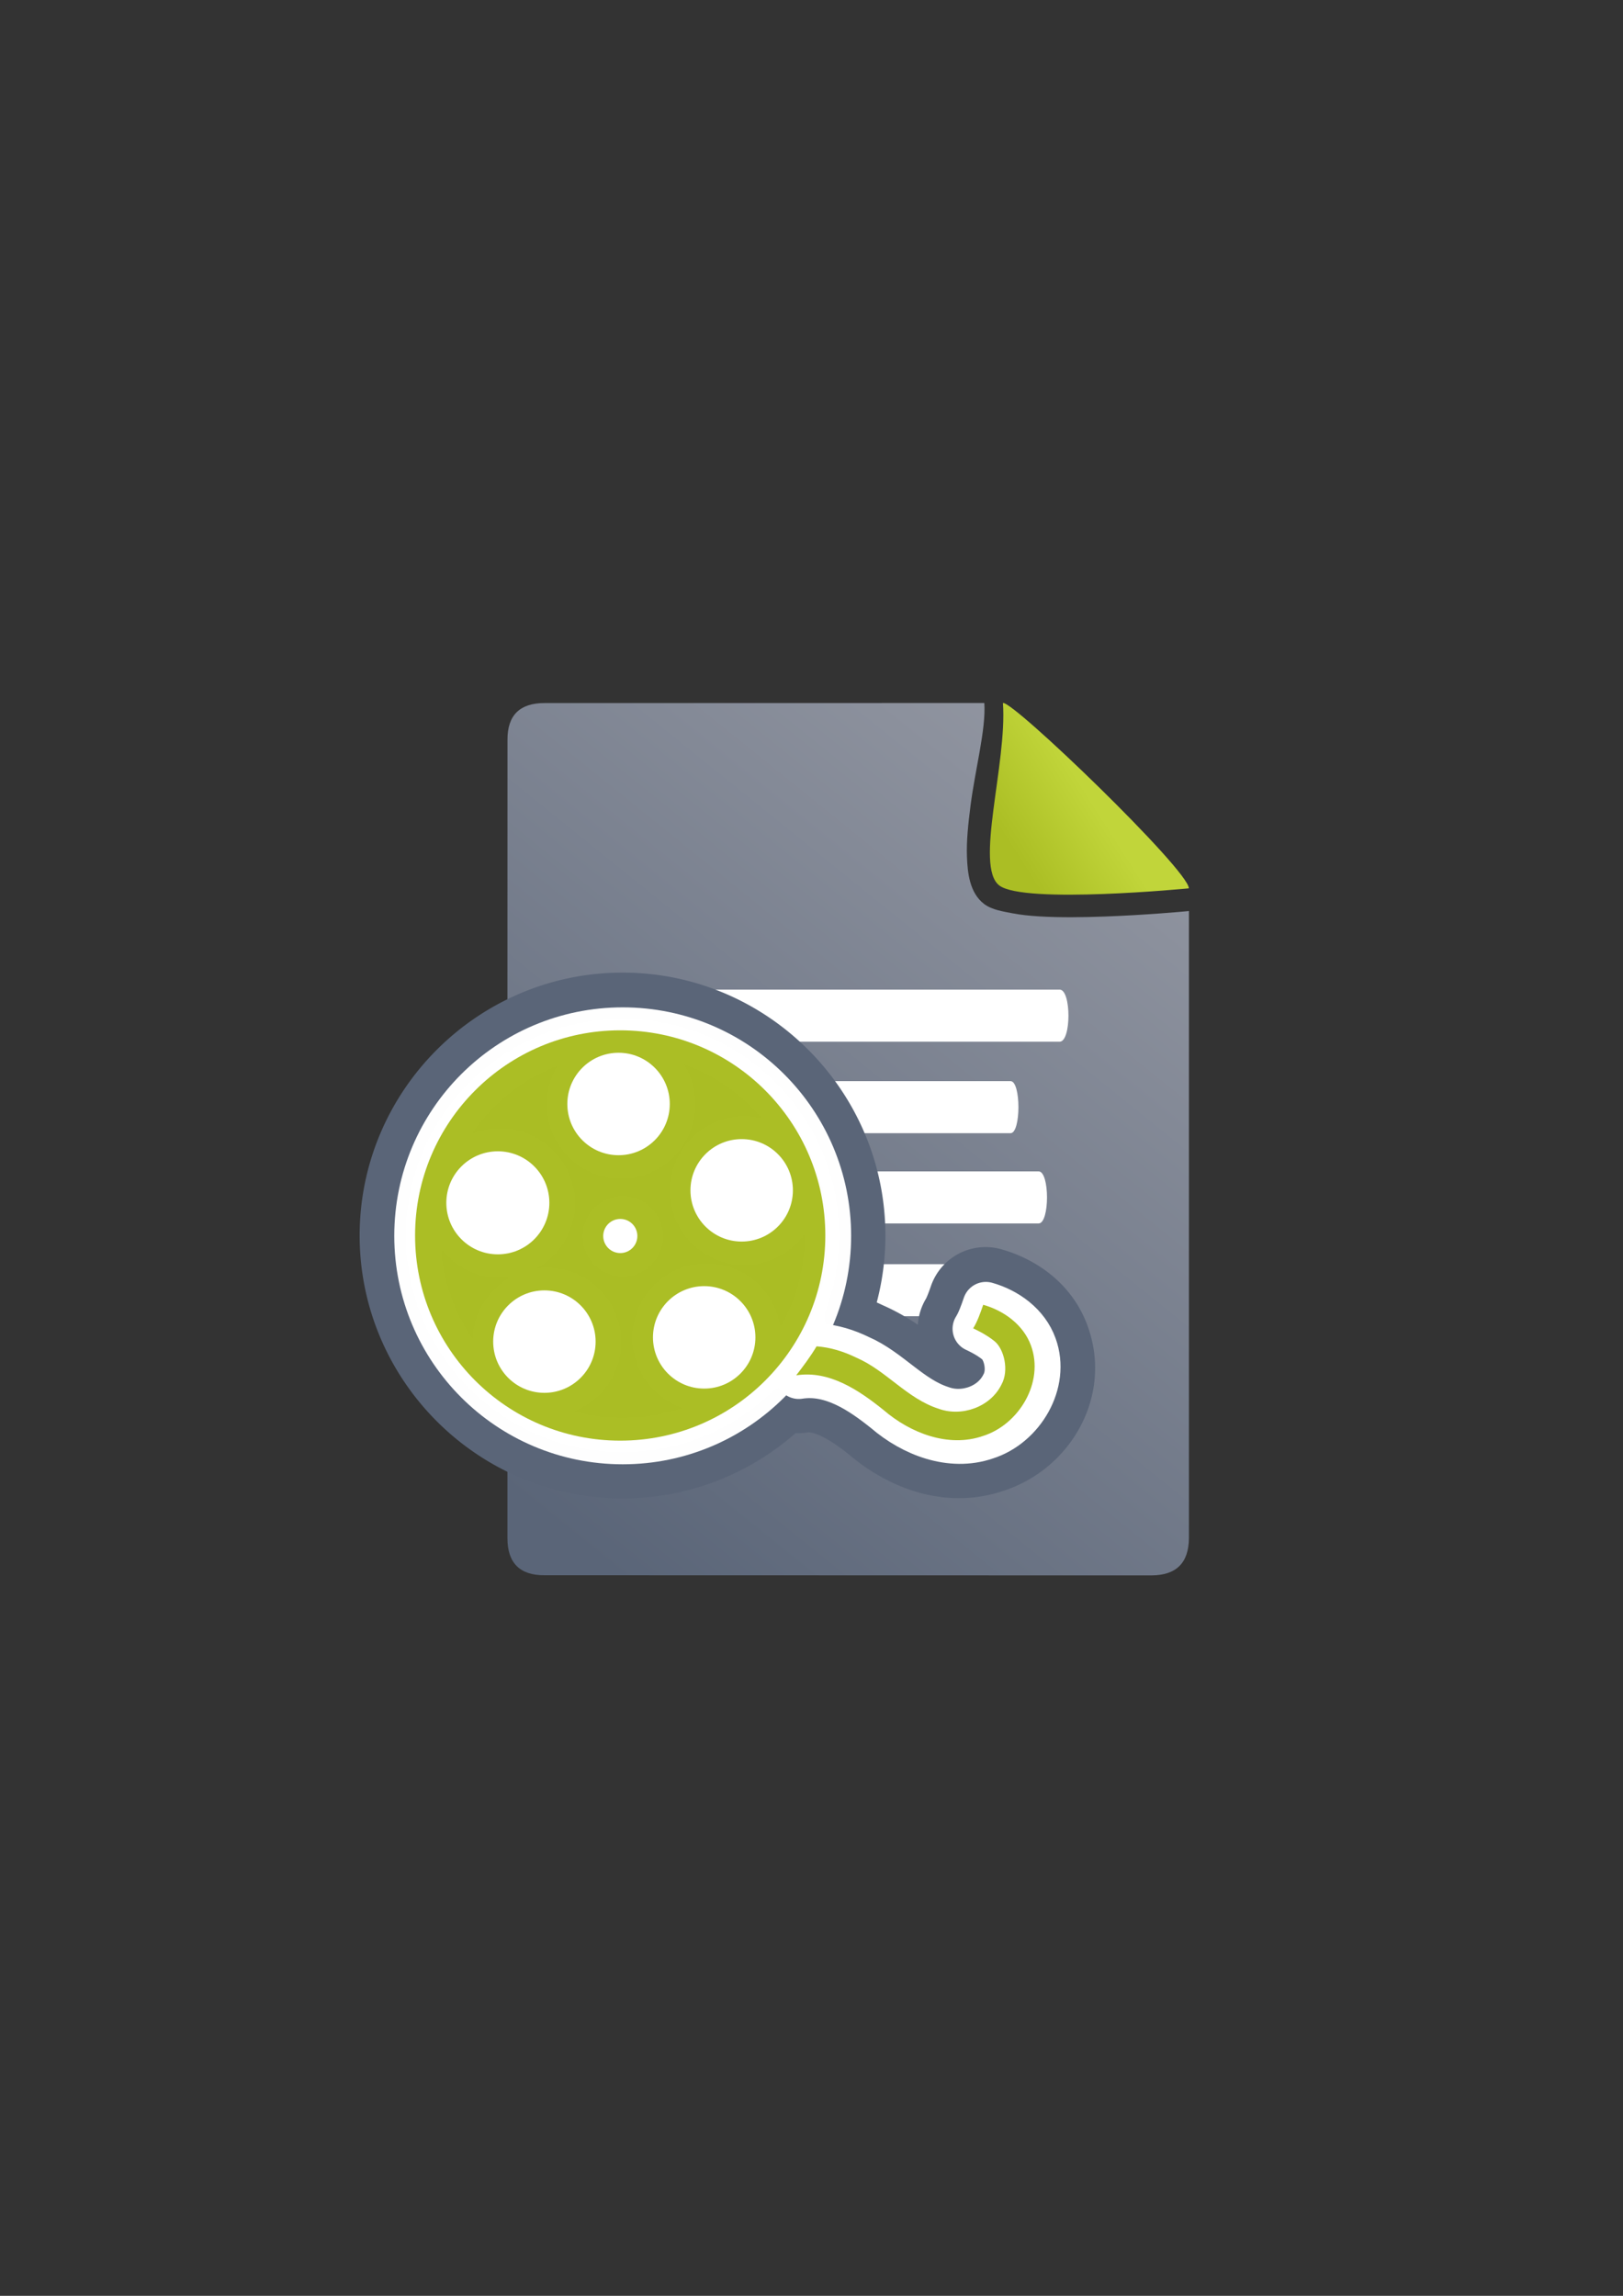 <?xml version="1.0" encoding="UTF-8" standalone="no"?>
<!-- Created with Inkscape (http://www.inkscape.org/) -->

<svg
   xmlns:dc="http://purl.org/dc/elements/1.1/"
   xmlns:cc="http://creativecommons.org/ns#"
   xmlns:rdf="http://www.w3.org/1999/02/22-rdf-syntax-ns#"
   xmlns:svg="http://www.w3.org/2000/svg"
   xmlns="http://www.w3.org/2000/svg"
   xmlns:xlink="http://www.w3.org/1999/xlink"
   xmlns:sodipodi="http://sodipodi.sourceforge.net/DTD/sodipodi-0.dtd"
   xmlns:inkscape="http://www.inkscape.org/namespaces/inkscape"
   width="210mm"
   height="297mm"
   viewBox="0 0 744.094 1052.362"
   id="svg2"
   version="1.1"
   inkscape:version="0.91 r13725"
   sodipodi:docname="media-video-film.svg"
   inkscape:export-filename="C:\Users\johannes\Documents\Arbeit\RRZE\bi-con\bi-con\scalable\documents\document.png"
   inkscape:export-xdpi="4"
   inkscape:export-ydpi="4">
  <rect x="0" y="0" width="744.094" height="1052.362" fill="#333333" stroke="none"/>
  <defs
     id="defs4">
    <inkscape:perspective
       sodipodi:type="inkscape:persp3d"
       inkscape:vp_x="0 : 526.1811 : 1"
       inkscape:vp_y="0 : 1000 : 0"
       inkscape:vp_z="744.09449 : 526.1811 : 1"
       inkscape:persp3d-origin="372.04724 : 350.7874 : 1"
       id="perspective4169" />
    <linearGradient
       id="linearGradient2224">
      <stop
         id="stop2226"
         offset="0"
         style="stop-color:#7c7c7c;stop-opacity:1;" />
      <stop
         id="stop2228"
         offset="1"
         style="stop-color:#b8b8b8;stop-opacity:1;" />
    </linearGradient>
    <linearGradient
       id="linearGradient15218">
      <stop
         id="stop15220"
         offset="0"
         style="stop-color:#eeeeef;stop-opacity:1;" />
      <stop
         id="stop2736"
         offset="0.599"
         style="stop-color:#d3d7cf;stop-opacity:1;" />
      <stop
         id="stop2738"
         offset="0.828"
         style="stop-color:#ffffff;stop-opacity:1;" />
      <stop
         id="stop15222"
         offset="1"
         style="stop-color:#d3d7cf;stop-opacity:1;" />
    </linearGradient>
    <pattern
       y="0"
       x="0"
       height="6"
       width="6"
       patternUnits="userSpaceOnUse"
       id="EMFhbasepattern" />
    <pattern
       y="0"
       x="0"
       height="6"
       width="6"
       patternUnits="userSpaceOnUse"
       id="EMFhbasepattern-5" />
    <linearGradient
       inkscape:collect="always"
       xlink:href="#linearGradient4195"
       id="linearGradient4201"
       x1="286.383"
       y1="672.921"
       x2="532.517"
       y2="367.749"
       gradientUnits="userSpaceOnUse" />
    <linearGradient
       inkscape:collect="always"
       id="linearGradient4195">
      <stop
         style="stop-color:#5a6578;stop-opacity:1"
         offset="0"
         id="stop4197" />
      <stop
         style="stop-color:#9397a2;stop-opacity:1"
         offset="1"
         id="stop4199" />
    </linearGradient>
    <linearGradient
       inkscape:collect="always"
       xlink:href="#linearGradient4203"
       id="linearGradient4209"
       x1="463.066"
       y1="396.18"
       x2="494.897"
       y2="375.895"
       gradientUnits="userSpaceOnUse" />
    <linearGradient
       inkscape:collect="always"
       id="linearGradient4203">
      <stop
         style="stop-color:#abbe24;stop-opacity:1"
         offset="0"
         id="stop4205" />
      <stop
         style="stop-color:#c1d53a;stop-opacity:1"
         offset="1"
         id="stop4207" />
    </linearGradient>
  </defs>
  <sodipodi:namedview
     id="base"
     pagecolor="#ffffff"
     bordercolor="#666666"
     borderopacity="1.0"
     inkscape:pageopacity="0.0"
     inkscape:pageshadow="2"
     inkscape:zoom="1.4142136"
     inkscape:cx="383.95734"
     inkscape:cy="449.55746"
     inkscape:document-units="px"
     inkscape:current-layer="layer1"
     showgrid="false"
     showguides="true"
     inkscape:guide-bbox="true"
     inkscape:window-width="1366"
     inkscape:window-height="721"
     inkscape:window-x="-4"
     inkscape:window-y="-4"
     inkscape:window-maximized="1">
    <sodipodi:guide
       position="560,730"
       orientation="0,1"
       id="guide3338" />
    <sodipodi:guide
       position="560,330"
       orientation="0,1"
       id="guide3340" />
    <sodipodi:guide
       position="190,475"
       orientation="1,0"
       id="guide3344" />
    <sodipodi:guide
       position="590,451"
       orientation="1,0"
       id="guide3346" />
    <inkscape:grid
       type="xygrid"
       id="grid3440" />
  </sodipodi:namedview>
  <g
     inkscape:label="Ebene 1"
     inkscape:groupmode="layer"
     id="layer1">
    <rect
       style="opacity:1;fill:none;fill-opacity:1;stroke:none;stroke-width:23;stroke-linecap:butt;stroke-linejoin:round;stroke-miterlimit:4;stroke-dasharray:none;stroke-opacity:1"
       id="rect4160"
       width="400"
       height="400"
       x="190"
       y="322.362" />
    <g
       id="g4166"
       transform="matrix(1.136,0,0,1.136,-57.063,-53.094)">
      <path
         id="path4244"
         d="m 447.488,330.406 -177.465,0.018 c -10.023,-0.017 -15.023,4.938 -14.98,14.812 -0.042,82.126 -0.042,222.125 -0.016,322.145 -0.027,9.981 5.004,15.044 14.941,14.977 l 244.979,0.062 c 10.052,-0.058 15.053,-5.058 15.119,-15.143 l 0.002,-252.927 c -2.959,0.278 -17.453,1.598 -33.734,2.205 -9.078,0.339 -18.502,0.447 -26.6,-0.045 -4.049,-0.246 -7.759,-0.631 -11.096,-1.293 -3.336,-0.662 -8.041,-1.311 -11.203,-3.697 -5.988,-4.519 -6.726,-12.867 -6.961,-19.121 -0.235,-6.254 0.499,-13.196 1.438,-20.535 1.87,-14.631 6.297,-30.969 5.576,-41.457 z m 15.561,15.088 c -0.813,9.614 -2.367,19.486 -3.506,28.398 -0.902,7.059 -1.487,13.462 -1.32,17.904 0.121,3.221 0.868,4.841 0.918,5.234 0.096,-0.004 0.932,0.397 2.613,0.73 2.225,0.441 5.356,0.799 8.949,1.018 7.187,0.436 16.253,0.355 25.033,0.027 7.429,-0.277 14.084,-0.738 19.947,-1.16 -0.862,-0.988 -1.312,-1.618 -2.289,-2.699 -6.543,-7.24 -15.473,-16.385 -24.52,-25.258 -9.047,-8.873 -18.236,-17.503 -25.301,-23.752 -0.216,-0.191 -0.314,-0.257 -0.525,-0.443 z m -3.908,51.537 c -0.017,7.9e-4 -0.018,0.011 0.012,0.041 -4.1e-4,-0.007 -0.011,-0.033 -0.012,-0.041 z m 63.539,9.299 c 0.12,0.382 0.223,0.363 0.08,0.115 -0.011,-0.02 -0.067,-0.093 -0.08,-0.115 z"
         style="fill:url(#linearGradient4201);fill-opacity:1;fill-rule:evenodd;stroke:none;stroke-width:1px;stroke-linecap:butt;stroke-linejoin:miter;stroke-opacity:1"
         inkscape:connector-curvature="0"
         sodipodi:nodetypes="ccccccccsssssscccsscssscssscccccccc" />
      <path
         style="fill:url(#linearGradient4209);fill-opacity:1;fill-rule:evenodd;stroke:none;stroke-width:1px;stroke-linecap:butt;stroke-linejoin:miter;stroke-opacity:1"
         d="M 454.999,330.405 C 459,329.362 530.027,397.836 530.027,405.188 c 0,0 -66.39,6.47 -76.477,-1.143 -10.088,-7.613 3.188,-49.163 1.449,-73.64 z"
         id="path4288"
         inkscape:connector-curvature="0"
         sodipodi:nodetypes="cczc"
         inkscape:export-xdpi="4.9499998"
         inkscape:export-ydpi="4.9499998" />
      <path
         inkscape:export-ydpi="4.9499998"
         inkscape:export-xdpi="4.9499998"
         sodipodi:nodetypes="ccccc"
         inkscape:connector-curvature="0"
         id="rect4248"
         d="m 290.453,446.061 c 62.479,0 124.959,0 187.438,0 4.725,-10e-6 4.725,21.008 0,21.008 -62.479,0 -124.959,0 -187.438,0 -6.3,-1e-5 -6.3,-21.008 0,-21.008 z"
         style="fill:#ffffff;fill-opacity:1;stroke:none" />
      <path
         inkscape:export-ydpi="4.9499998"
         inkscape:export-xdpi="4.9499998"
         sodipodi:nodetypes="ccccc"
         inkscape:connector-curvature="0"
         id="rect4248-4"
         d="m 289.966,482.98 c 56.035,0 112.071,0 168.106,0 4.238,-1e-5 4.238,21.008 0,21.008 -56.035,0 -112.071,0 -168.106,0 -5.651,-1e-5 -5.651,-21.008 0,-21.008 z"
         style="fill:#ffffff;fill-opacity:1;stroke:none" />
      <path
         inkscape:export-ydpi="4.9499998"
         inkscape:export-xdpi="4.9499998"
         sodipodi:nodetypes="ccccc"
         inkscape:connector-curvature="0"
         id="rect4248-1"
         d="m 290.611,519.395 c 59.597,0 119.193,0 178.79,0 4.507,-2e-5 4.507,21.008 0,21.008 -59.597,0 -119.193,0 -178.79,0 -6.01,-10e-6 -6.01,-21.008 0,-21.008 z"
         style="fill:#ffffff;fill-opacity:1;stroke:none" />
      <path
         inkscape:export-ydpi="4.9499998"
         inkscape:export-xdpi="4.9499998"
         inkscape:transform-center-y="-32.829958"
         inkscape:transform-center-x="11.294007"
         sodipodi:nodetypes="ccccc"
         inkscape:connector-curvature="0"
         id="rect4248-1-5"
         d="m 289.928,556.838 c 55.527,0 111.053,0 166.58,0 4.199,-10e-6 4.199,21.008 0,21.008 -55.527,0 -111.053,0 -166.58,0 -5.599,-10e-6 -5.599,-21.008 0,-21.008 z"
         style="fill:#ffffff;fill-opacity:1;stroke:none" />
    </g>
    <path
       style="color:#000000;font-style:normal;font-variant:normal;font-weight:normal;font-stretch:normal;font-size:medium;line-height:normal;font-family:sans-serif;text-indent:0;text-align:start;text-decoration:none;text-decoration-line:none;text-decoration-style:solid;text-decoration-color:#000000;letter-spacing:normal;word-spacing:normal;text-transform:none;direction:ltr;block-progression:tb;writing-mode:lr-tb;baseline-shift:baseline;text-anchor:start;white-space:normal;clip-rule:nonzero;display:inline;overflow:visible;visibility:visible;opacity:1;isolation:auto;mix-blend-mode:normal;color-interpolation:sRGB;color-interpolation-filters:linearRGB;solid-color:#000000;solid-opacity:1;fill:#ffffff;fill-opacity:1;fill-rule:evenodd;stroke:#5a6578;stroke-width:21.181;stroke-linecap:butt;stroke-linejoin:round;stroke-miterlimit:4;stroke-dasharray:none;stroke-dashoffset:0;stroke-opacity:1;color-rendering:auto;image-rendering:auto;shape-rendering:auto;text-rendering:auto;enable-background:accumulate"
       d="m 285.407,456.417 c -60.524,0 -109.93,49.406 -109.93,109.93 0,60.524 49.406,109.93 109.93,109.93 29.434,0 56.237,-11.688 76.008,-30.654 a 15.887,15.887 0 0 0 7.165,0.527 c 7.506,-1.188 17.09,4.12 27.644,12.607 l -0.407,-0.337 c 15.21,13.085 37.762,22.762 60.842,14.919 25.135,-8.03 41.697,-35.35 32.04,-61.877 -5.642,-15.667 -19.086,-24.837 -32.536,-28.637 a 15.887,15.887 0 0 0 -4.71,-0.592 15.887,15.887 0 0 0 -14.634,10.723 c -1.353,3.941 -2.555,6.75 -3.055,7.55 a 15.887,15.887 0 0 0 7.115,22.982 c 0,0 3.092,1.714 5.066,3.014 0.014,0.044 0.039,0.038 0.048,0.085 0.159,0.84 -0.238,1.43 0.31,0.432 a 15.887,15.887 0 0 0 -0.347,0.668 c -1.093,2.232 -6.286,4.188 -9.149,3.146 a 15.887,15.887 0 0 0 -0.585,-0.201 c -8.125,-2.604 -17.251,-14.557 -35.988,-22.742 -3.584,-1.729 -7.39,-3.227 -11.393,-4.371 4.201,-11.621 6.497,-24.138 6.497,-37.174 0,-60.524 -49.406,-109.93 -109.93,-109.93 z m 37.718,41.383 c 4.585,2.516 8.881,5.483 12.841,8.834 -4.312,0.576 -8.417,1.86 -12.187,3.738 0.158,-1.415 0.244,-2.849 0.244,-4.302 0,-2.832 -0.314,-5.598 -0.898,-8.27 z m -38.47,0.674 c 4.383,0 7.597,3.212 7.597,7.595 0,4.383 -3.214,7.597 -7.597,7.597 -4.383,0 -7.595,-3.214 -7.595,-7.597 0,-4.383 3.212,-7.595 7.595,-7.595 z m -38.665,0.3 c -0.454,2.368 -0.701,4.805 -0.701,7.295 0,3.389 0.442,6.684 1.268,9.833 -5.227,-2.576 -11.083,-4.031 -17.246,-4.031 -0.021,0 -0.043,0.002 -0.064,0.002 4.939,-5.092 10.568,-9.505 16.744,-13.099 z m 95.116,39.279 c 4.383,0 7.595,3.214 7.595,7.597 0,4.383 -3.212,7.595 -7.595,7.595 -4.383,0 -7.595,-3.212 -7.595,-7.595 0,-4.383 3.212,-7.597 7.595,-7.597 z m -39.122,3.293 c -0.158,1.416 -0.244,2.851 -0.244,4.304 0,1.369 0.073,2.723 0.213,4.058 -2.365,-2.314 -5.198,-4.15 -8.329,-5.332 2.921,-0.695 5.722,-1.717 8.361,-3.03 z m -34.458,0.103 c 2.882,1.415 5.954,2.489 9.165,3.163 -2.973,1.215 -5.665,3.016 -7.916,5.262 -0.111,-2.894 -0.534,-5.714 -1.249,-8.425 z m -38.216,2.193 c 4.46,0 7.734,3.276 7.734,7.736 0,4.46 -3.274,7.734 -7.734,7.734 -4.46,0 -7.734,-3.274 -7.734,-7.734 0,-4.46 3.274,-7.736 7.734,-7.736 z m 56.141,14.882 c 4.264,0 8.063,3.799 8.063,8.063 0,4.264 -3.799,8.061 -8.063,8.061 -4.264,0 -8.061,-3.797 -8.061,-8.061 0,-4.264 3.797,-8.063 8.061,-8.063 z m 23.634,9.854 c 1.667,2.331 3.572,4.483 5.692,6.404 -3.022,0.734 -5.913,1.82 -8.627,3.214 1.631,-2.904 2.666,-6.168 2.935,-9.618 z m -46.548,4.199 c 0.552,2.052 1.383,3.999 2.441,5.804 -1.761,-0.7 -3.582,-1.273 -5.452,-1.713 1.089,-1.296 2.092,-2.664 3.012,-4.091 z m 100.097,5.924 c -0.846,5.48 -2.268,10.759 -4.18,15.792 -2.144,-3.9 -4.928,-7.408 -8.207,-10.379 4.465,-1.084 8.644,-2.937 12.388,-5.413 z m -153.034,7.018 c 3.358,1.961 7.019,3.438 10.892,4.34 -2.417,2.888 -4.429,6.119 -5.951,9.606 -2.064,-4.436 -3.731,-9.097 -4.941,-13.945 z m 83.214,3.562 c -2.487,3.209 -4.498,6.801 -5.909,10.669 -1.543,-3.615 -3.62,-6.956 -6.12,-9.935 1.513,0.313 3.073,0.48 4.666,0.48 2.561,0 5.036,-0.432 7.364,-1.214 z m 31.103,16.369 c 4.383,0 7.595,3.212 7.595,7.595 0,4.383 -3.212,7.597 -7.595,7.597 -4.383,0 -7.595,-3.214 -7.595,-7.597 0,-4.383 3.212,-7.595 7.595,-7.595 z m -73.259,1.951 c 4.383,0 7.595,3.212 7.595,7.595 0,4.383 -3.212,7.597 -7.595,7.597 -4.383,0 -7.595,-3.214 -7.595,-7.597 0,-4.383 3.212,-7.595 7.595,-7.595 z m 37.012,20.891 c 2.502,5.862 6.396,11.017 11.25,15.042 -4.389,0.757 -8.899,1.173 -13.513,1.173 -2.822,0 -5.604,-0.155 -8.346,-0.443 4.711,-4.29 8.392,-9.695 10.609,-15.772 z m 186.819,13.368 -0.347,0.668 c 0.061,-0.112 0.083,-0.223 0.143,-0.335 0.06,-0.119 0.146,-0.213 0.205,-0.333 z m -48.552,19.027 c 0.068,0.025 0.139,0.031 0.207,0.056 0.134,0.044 0.245,0.101 0.381,0.145 l -0.587,-0.201 z"
       id="path4231"
       inkscape:connector-curvature="0" />
    <g
       transform="matrix(0.71,0,0,0.71,56.512,194.432)"
       id="g4163"
       style="stroke:#ffffff;stroke-width:30;stroke-linejoin:round;stroke-miterlimit:4;stroke-dasharray:none">
      <path
         sodipodi:nodetypes="czcccccccccc"
         inkscape:connector-curvature="0"
         id="path4179"
         d="m 550.508,584.009 c 0,0 8.05,3.513 13.955,8.414 5.906,4.901 9.421,18.632 4.347,27.86 -7.119,14.537 -25.646,21.084 -40.648,15.621 -20.287,-6.503 -33.804,-24.65 -53.179,-33.019 -8.016,-3.917 -16.699,-6.622 -25.625,-7.279 -3.946,6.615 -8.463,12.625 -13.165,18.738 21.358,-3.379 40.525,9.606 56.471,22.428 17.169,14.77 41.75,24.472 64.153,16.747 23.251,-7.33 39.714,-34.658 31.074,-58.323 -4.83,-13.454 -17.488,-22.641 -30.884,-26.425 -1.971,5.743 -3.88,11.05 -6.499,15.239 z"
         style="color:#000000;font-style:normal;font-variant:normal;font-weight:normal;font-stretch:normal;font-size:medium;line-height:normal;font-family:sans-serif;text-indent:0;text-align:start;text-decoration:none;text-decoration-line:none;text-decoration-style:solid;text-decoration-color:#000000;letter-spacing:normal;word-spacing:normal;text-transform:none;direction:ltr;block-progression:tb;writing-mode:lr-tb;baseline-shift:baseline;text-anchor:start;white-space:normal;clip-rule:nonzero;display:inline;overflow:visible;visibility:visible;opacity:1;isolation:auto;mix-blend-mode:normal;color-interpolation:sRGB;color-interpolation-filters:linearRGB;solid-color:#000000;solid-opacity:1;fill:#5a6578;fill-opacity:1;fill-rule:evenodd;stroke:#ffffff;stroke-width:30;stroke-linecap:butt;stroke-linejoin:round;stroke-miterlimit:4;stroke-dasharray:none;stroke-dashoffset:0;stroke-opacity:1;color-rendering:auto;image-rendering:auto;shape-rendering:auto;text-rendering:auto;enable-background:accumulate" />
      <circle
         r="132.504"
         cy="524.011"
         cx="322.504"
         id="path4149"
         style="color:#000000;clip-rule:nonzero;display:inline;overflow:visible;visibility:visible;opacity:0.99;isolation:auto;mix-blend-mode:normal;color-interpolation:sRGB;color-interpolation-filters:linearRGB;solid-color:#000000;solid-opacity:1;fill:#5a6578;fill-opacity:1;fill-rule:nonzero;stroke:#ffffff;stroke-width:30;stroke-linecap:butt;stroke-linejoin:round;stroke-miterlimit:4;stroke-dasharray:none;stroke-dashoffset:0;stroke-opacity:1;color-rendering:auto;image-rendering:auto;shape-rendering:auto;text-rendering:auto;enable-background:accumulate" />
      <circle
         r="33.084"
         cy="439.084"
         cx="321.444"
         id="path4183"
         style="color:#000000;clip-rule:nonzero;display:inline;overflow:visible;visibility:visible;opacity:1;isolation:auto;mix-blend-mode:normal;color-interpolation:sRGB;color-interpolation-filters:linearRGB;solid-color:#000000;solid-opacity:1;fill:#ffffff;fill-opacity:1;fill-rule:nonzero;stroke:#ffffff;stroke-width:30;stroke-linecap:butt;stroke-linejoin:round;stroke-miterlimit:4;stroke-dasharray:none;stroke-dashoffset:0;stroke-opacity:1;color-rendering:auto;image-rendering:auto;shape-rendering:auto;text-rendering:auto;enable-background:accumulate" />
      <circle
         style="color:#000000;clip-rule:nonzero;display:inline;overflow:visible;visibility:visible;opacity:1;isolation:auto;mix-blend-mode:normal;color-interpolation:sRGB;color-interpolation-filters:linearRGB;solid-color:#000000;solid-opacity:1;fill:#ffffff;fill-opacity:1;fill-rule:nonzero;stroke:#ffffff;stroke-width:30;stroke-linecap:butt;stroke-linejoin:round;stroke-miterlimit:4;stroke-dasharray:none;stroke-dashoffset:0;stroke-opacity:1;color-rendering:auto;image-rendering:auto;shape-rendering:auto;text-rendering:auto;enable-background:accumulate"
         id="circle4185"
         cx="243.465"
         cy="502.92"
         r="33.279" />
      <circle
         r="33.084"
         cy="592.558"
         cx="273.544"
         id="circle4187"
         style="color:#000000;clip-rule:nonzero;display:inline;overflow:visible;visibility:visible;opacity:1;isolation:auto;mix-blend-mode:normal;color-interpolation:sRGB;color-interpolation-filters:linearRGB;solid-color:#000000;solid-opacity:1;fill:#ffffff;fill-opacity:1;fill-rule:nonzero;stroke:#ffffff;stroke-width:30;stroke-linecap:butt;stroke-linejoin:round;stroke-miterlimit:4;stroke-dasharray:none;stroke-dashoffset:0;stroke-opacity:1;color-rendering:auto;image-rendering:auto;shape-rendering:auto;text-rendering:auto;enable-background:accumulate" />
      <circle
         style="color:#000000;clip-rule:nonzero;display:inline;overflow:visible;visibility:visible;opacity:1;isolation:auto;mix-blend-mode:normal;color-interpolation:sRGB;color-interpolation-filters:linearRGB;solid-color:#000000;solid-opacity:1;fill:#ffffff;fill-opacity:1;fill-rule:nonzero;stroke:#ffffff;stroke-width:30;stroke-linecap:butt;stroke-linejoin:round;stroke-miterlimit:4;stroke-dasharray:none;stroke-dashoffset:0;stroke-opacity:1;color-rendering:auto;image-rendering:auto;shape-rendering:auto;text-rendering:auto;enable-background:accumulate"
         id="circle4189"
         cx="376.762"
         cy="589.809"
         r="33.084" />
      <circle
         r="33.084"
         cy="494.851"
         cx="400.98"
         id="circle4191"
         style="color:#000000;clip-rule:nonzero;display:inline;overflow:visible;visibility:visible;opacity:1;isolation:auto;mix-blend-mode:normal;color-interpolation:sRGB;color-interpolation-filters:linearRGB;solid-color:#000000;solid-opacity:1;fill:#ffffff;fill-opacity:1;fill-rule:nonzero;stroke:#ffffff;stroke-width:30;stroke-linecap:butt;stroke-linejoin:round;stroke-miterlimit:4;stroke-dasharray:none;stroke-dashoffset:0;stroke-opacity:1;color-rendering:auto;image-rendering:auto;shape-rendering:auto;text-rendering:auto;enable-background:accumulate" />
      <circle
         r="11.024"
         cy="524.349"
         cx="322.566"
         id="path4193"
         style="color:#000000;clip-rule:nonzero;display:inline;overflow:visible;visibility:visible;opacity:1;isolation:auto;mix-blend-mode:normal;color-interpolation:sRGB;color-interpolation-filters:linearRGB;solid-color:#000000;solid-opacity:1;fill:#ffffff;fill-opacity:1;fill-rule:nonzero;stroke:#ffffff;stroke-width:30;stroke-linecap:butt;stroke-linejoin:round;stroke-miterlimit:4;stroke-dasharray:none;stroke-dashoffset:0;stroke-opacity:1;color-rendering:auto;image-rendering:auto;shape-rendering:auto;text-rendering:auto;enable-background:accumulate" />
    </g>
    <g
       id="g4219"
       transform="matrix(1.059,0,0,1.059,-19.264,-304.242)">
      <path
         style="color:#000000;font-style:normal;font-variant:normal;font-weight:normal;font-stretch:normal;font-size:medium;line-height:normal;font-family:sans-serif;text-indent:0;text-align:start;text-decoration:none;text-decoration-line:none;text-decoration-style:solid;text-decoration-color:#000000;letter-spacing:normal;word-spacing:normal;text-transform:none;direction:ltr;block-progression:tb;writing-mode:lr-tb;baseline-shift:baseline;text-anchor:start;white-space:normal;clip-rule:nonzero;display:inline;overflow:visible;visibility:visible;opacity:1;isolation:auto;mix-blend-mode:normal;color-interpolation:sRGB;color-interpolation-filters:linearRGB;solid-color:#000000;solid-opacity:1;fill:#abbe24;fill-opacity:1;fill-rule:evenodd;stroke:none;stroke-width:11.906;stroke-linecap:butt;stroke-linejoin:miter;stroke-miterlimit:4;stroke-dasharray:none;stroke-dashoffset:0;stroke-opacity:1;color-rendering:auto;image-rendering:auto;shape-rendering:auto;text-rendering:auto;enable-background:accumulate"
         d="m 439.495,862.273 c 0,0 5.395,2.354 9.353,5.639 3.958,3.285 6.314,12.487 2.913,18.671 -4.771,9.742 -17.187,14.13 -27.242,10.469 -13.596,-4.358 -22.655,-16.52 -35.64,-22.129 -5.372,-2.625 -11.191,-4.438 -17.174,-4.879 -2.644,4.433 -5.672,8.461 -8.823,12.558 14.314,-2.265 27.16,6.438 37.846,15.031 11.506,9.899 27.98,16.401 42.994,11.224 15.583,-4.913 26.616,-23.227 20.825,-39.087 -3.237,-9.016 -11.72,-15.173 -20.698,-17.71 -1.321,3.849 -2.6,7.406 -4.356,10.213 z"
         id="path4195"
         inkscape:connector-curvature="0"
         sodipodi:nodetypes="czcccccccccc" />
      <circle
         style="color:#000000;clip-rule:nonzero;display:inline;overflow:visible;visibility:visible;opacity:0.99;isolation:auto;mix-blend-mode:normal;color-interpolation:sRGB;color-interpolation-filters:linearRGB;solid-color:#000000;solid-opacity:1;fill:#abbe24;fill-opacity:1;fill-rule:nonzero;stroke:none;stroke-width:23;stroke-linecap:butt;stroke-linejoin:round;stroke-miterlimit:4;stroke-dasharray:none;stroke-dashoffset:0;stroke-opacity:1;color-rendering:auto;image-rendering:auto;shape-rendering:auto;text-rendering:auto;enable-background:accumulate"
         id="circle4197"
         cx="286.69"
         cy="822.064"
         r="88.802" />
      <circle
         style="color:#000000;clip-rule:nonzero;display:inline;overflow:visible;visibility:visible;opacity:1;isolation:auto;mix-blend-mode:normal;color-interpolation:sRGB;color-interpolation-filters:linearRGB;solid-color:#000000;solid-opacity:1;fill:#ffffff;fill-opacity:1;fill-rule:nonzero;stroke:none;stroke-width:2.7;stroke-linecap:butt;stroke-linejoin:round;stroke-miterlimit:4;stroke-dasharray:none;stroke-dashoffset:0;stroke-opacity:1;color-rendering:auto;image-rendering:auto;shape-rendering:auto;text-rendering:auto;enable-background:accumulate"
         id="circle4199"
         cx="285.979"
         cy="765.147"
         r="22.173" />
      <circle
         r="22.303"
         cy="807.929"
         cx="233.719"
         id="circle4201"
         style="color:#000000;clip-rule:nonzero;display:inline;overflow:visible;visibility:visible;opacity:1;isolation:auto;mix-blend-mode:normal;color-interpolation:sRGB;color-interpolation-filters:linearRGB;solid-color:#000000;solid-opacity:1;fill:#ffffff;fill-opacity:1;fill-rule:nonzero;stroke:none;stroke-width:2.7;stroke-linecap:butt;stroke-linejoin:round;stroke-miterlimit:4;stroke-dasharray:none;stroke-dashoffset:0;stroke-opacity:1;color-rendering:auto;image-rendering:auto;shape-rendering:auto;text-rendering:auto;enable-background:accumulate" />
      <circle
         style="color:#000000;clip-rule:nonzero;display:inline;overflow:visible;visibility:visible;opacity:1;isolation:auto;mix-blend-mode:normal;color-interpolation:sRGB;color-interpolation-filters:linearRGB;solid-color:#000000;solid-opacity:1;fill:#ffffff;fill-opacity:1;fill-rule:nonzero;stroke:none;stroke-width:2.7;stroke-linecap:butt;stroke-linejoin:round;stroke-miterlimit:4;stroke-dasharray:none;stroke-dashoffset:0;stroke-opacity:1;color-rendering:auto;image-rendering:auto;shape-rendering:auto;text-rendering:auto;enable-background:accumulate"
         id="circle4203"
         cx="253.877"
         cy="868.003"
         r="22.173" />
      <circle
         r="22.173"
         cy="866.161"
         cx="323.053"
         id="circle4205"
         style="color:#000000;clip-rule:nonzero;display:inline;overflow:visible;visibility:visible;opacity:1;isolation:auto;mix-blend-mode:normal;color-interpolation:sRGB;color-interpolation-filters:linearRGB;solid-color:#000000;solid-opacity:1;fill:#ffffff;fill-opacity:1;fill-rule:nonzero;stroke:none;stroke-width:2.7;stroke-linecap:butt;stroke-linejoin:round;stroke-miterlimit:4;stroke-dasharray:none;stroke-dashoffset:0;stroke-opacity:1;color-rendering:auto;image-rendering:auto;shape-rendering:auto;text-rendering:auto;enable-background:accumulate" />
      <circle
         style="color:#000000;clip-rule:nonzero;display:inline;overflow:visible;visibility:visible;opacity:1;isolation:auto;mix-blend-mode:normal;color-interpolation:sRGB;color-interpolation-filters:linearRGB;solid-color:#000000;solid-opacity:1;fill:#ffffff;fill-opacity:1;fill-rule:nonzero;stroke:none;stroke-width:2.7;stroke-linecap:butt;stroke-linejoin:round;stroke-miterlimit:4;stroke-dasharray:none;stroke-dashoffset:0;stroke-opacity:1;color-rendering:auto;image-rendering:auto;shape-rendering:auto;text-rendering:auto;enable-background:accumulate"
         id="circle4207"
         cx="339.283"
         cy="802.521"
         r="22.173" />
      <circle
         style="color:#000000;clip-rule:nonzero;display:inline;overflow:visible;visibility:visible;opacity:1;isolation:auto;mix-blend-mode:normal;color-interpolation:sRGB;color-interpolation-filters:linearRGB;solid-color:#000000;solid-opacity:1;fill:#ffffff;fill-opacity:1;fill-rule:nonzero;stroke:none;stroke-width:2.7;stroke-linecap:butt;stroke-linejoin:round;stroke-miterlimit:4;stroke-dasharray:none;stroke-dashoffset:0;stroke-opacity:1;color-rendering:auto;image-rendering:auto;shape-rendering:auto;text-rendering:auto;enable-background:accumulate"
         id="circle4209"
         cx="286.731"
         cy="822.29"
         r="7.388" />
    </g>
  </g>
</svg>
